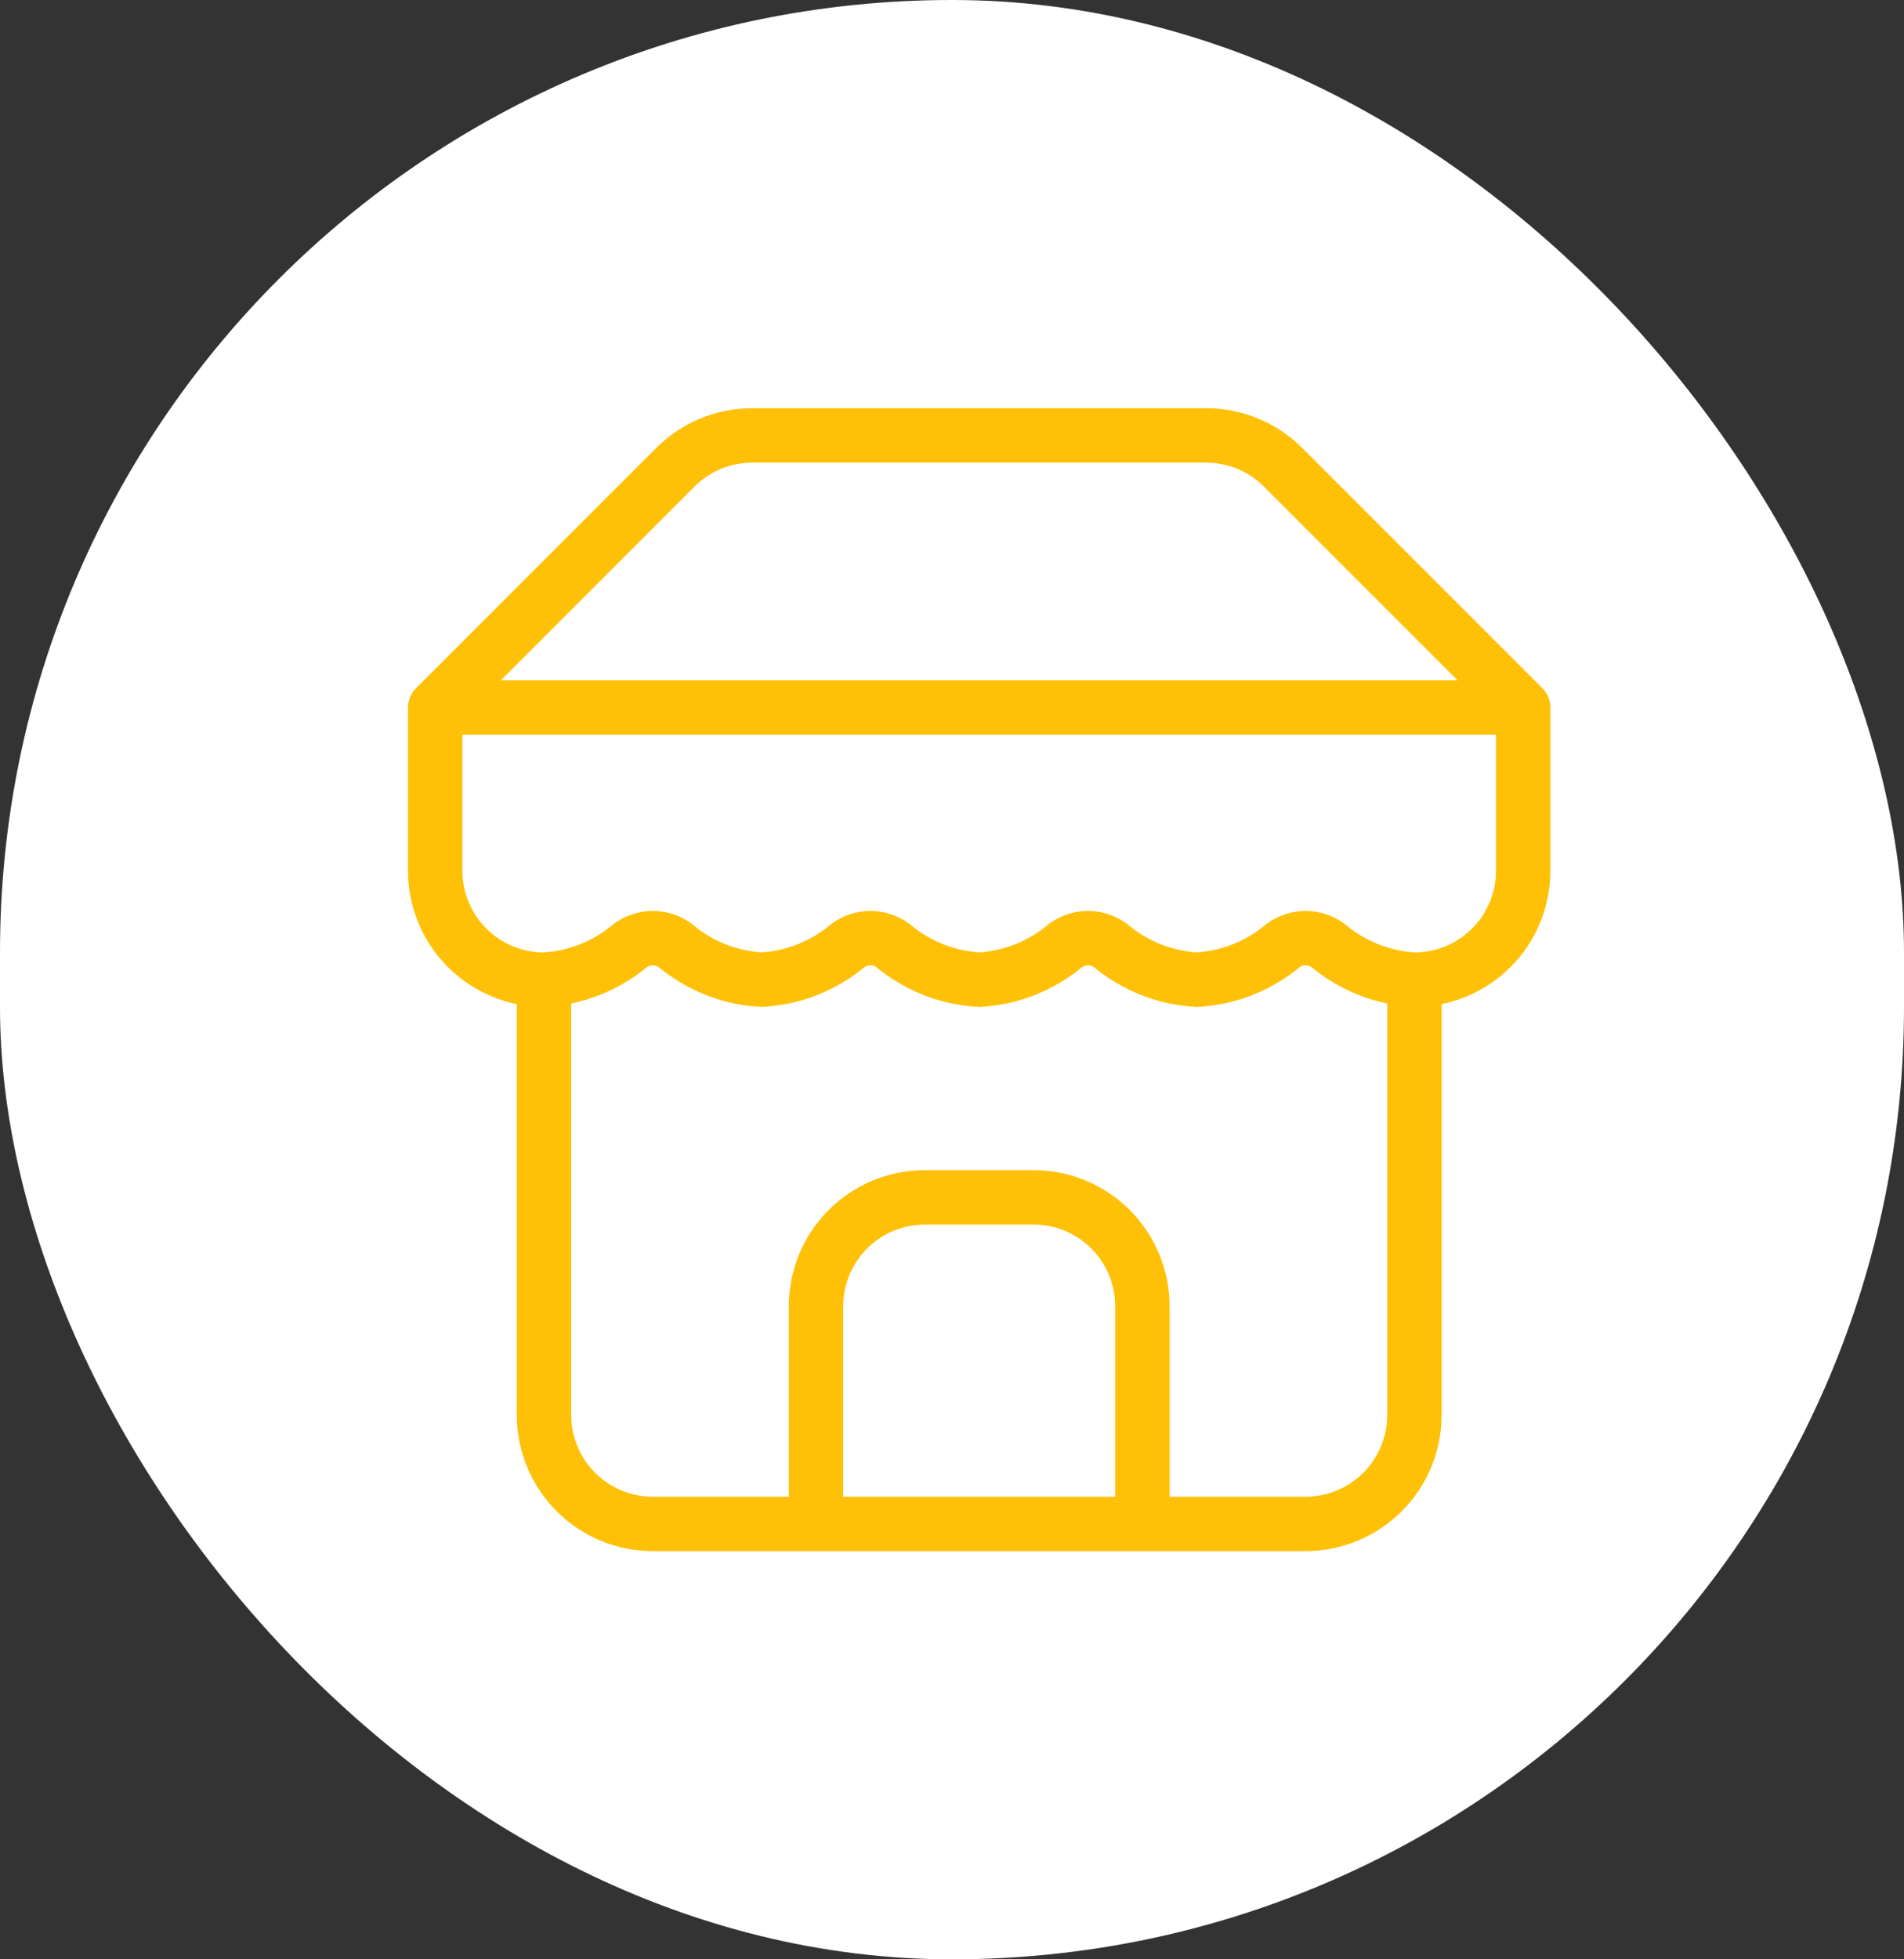 <svg width="35" height="36" viewBox="0 0 35 36" fill="none" xmlns="http://www.w3.org/2000/svg">
<rect x="0" y="0" width="35" height="36" fill="#333333" stroke="none"/>
<rect width="35" height="36" rx="17.5" fill="#fff"/>
<path d="M8 13L12.41 8.59C12.596 8.403 12.817 8.254 13.061 8.153C13.305 8.052 13.566 8 13.83 8H22.17C22.434 8 22.695 8.052 22.939 8.153C23.183 8.254 23.404 8.403 23.59 8.59L28 13M8 13H28M8 13V16C8 16.53 8.211 17.039 8.586 17.414C8.961 17.789 9.47 18 10 18M28 13V16C28 16.53 27.789 17.039 27.414 17.414C27.039 17.789 26.53 18 26 18M10 18V26C10 26.53 10.211 27.039 10.586 27.414C10.961 27.789 11.47 28 12 28H24C24.53 28 25.039 27.789 25.414 27.414C25.789 27.039 26 26.53 26 26V18M10 18C10.584 17.968 11.142 17.747 11.59 17.37C11.709 17.284 11.853 17.237 12 17.237C12.147 17.237 12.291 17.284 12.41 17.37C12.858 17.747 13.416 17.968 14 18C14.584 17.968 15.142 17.747 15.59 17.37C15.709 17.284 15.853 17.237 16 17.237C16.147 17.237 16.291 17.284 16.41 17.37C16.858 17.747 17.416 17.968 18 18C18.584 17.968 19.142 17.747 19.59 17.37C19.709 17.284 19.853 17.237 20 17.237C20.147 17.237 20.291 17.284 20.41 17.37C20.858 17.747 21.416 17.968 22 18C22.584 17.968 23.142 17.747 23.59 17.37C23.709 17.284 23.853 17.237 24 17.237C24.147 17.237 24.291 17.284 24.41 17.37C24.858 17.747 25.416 17.968 26 18M21 28V24C21 23.47 20.789 22.961 20.414 22.586C20.039 22.211 19.53 22 19 22H17C16.47 22 15.961 22.211 15.586 22.586C15.211 22.961 15 23.47 15 24V28" stroke="#FFC107" stroke-linecap="round" stroke-linejoin="round"/>
</svg>
